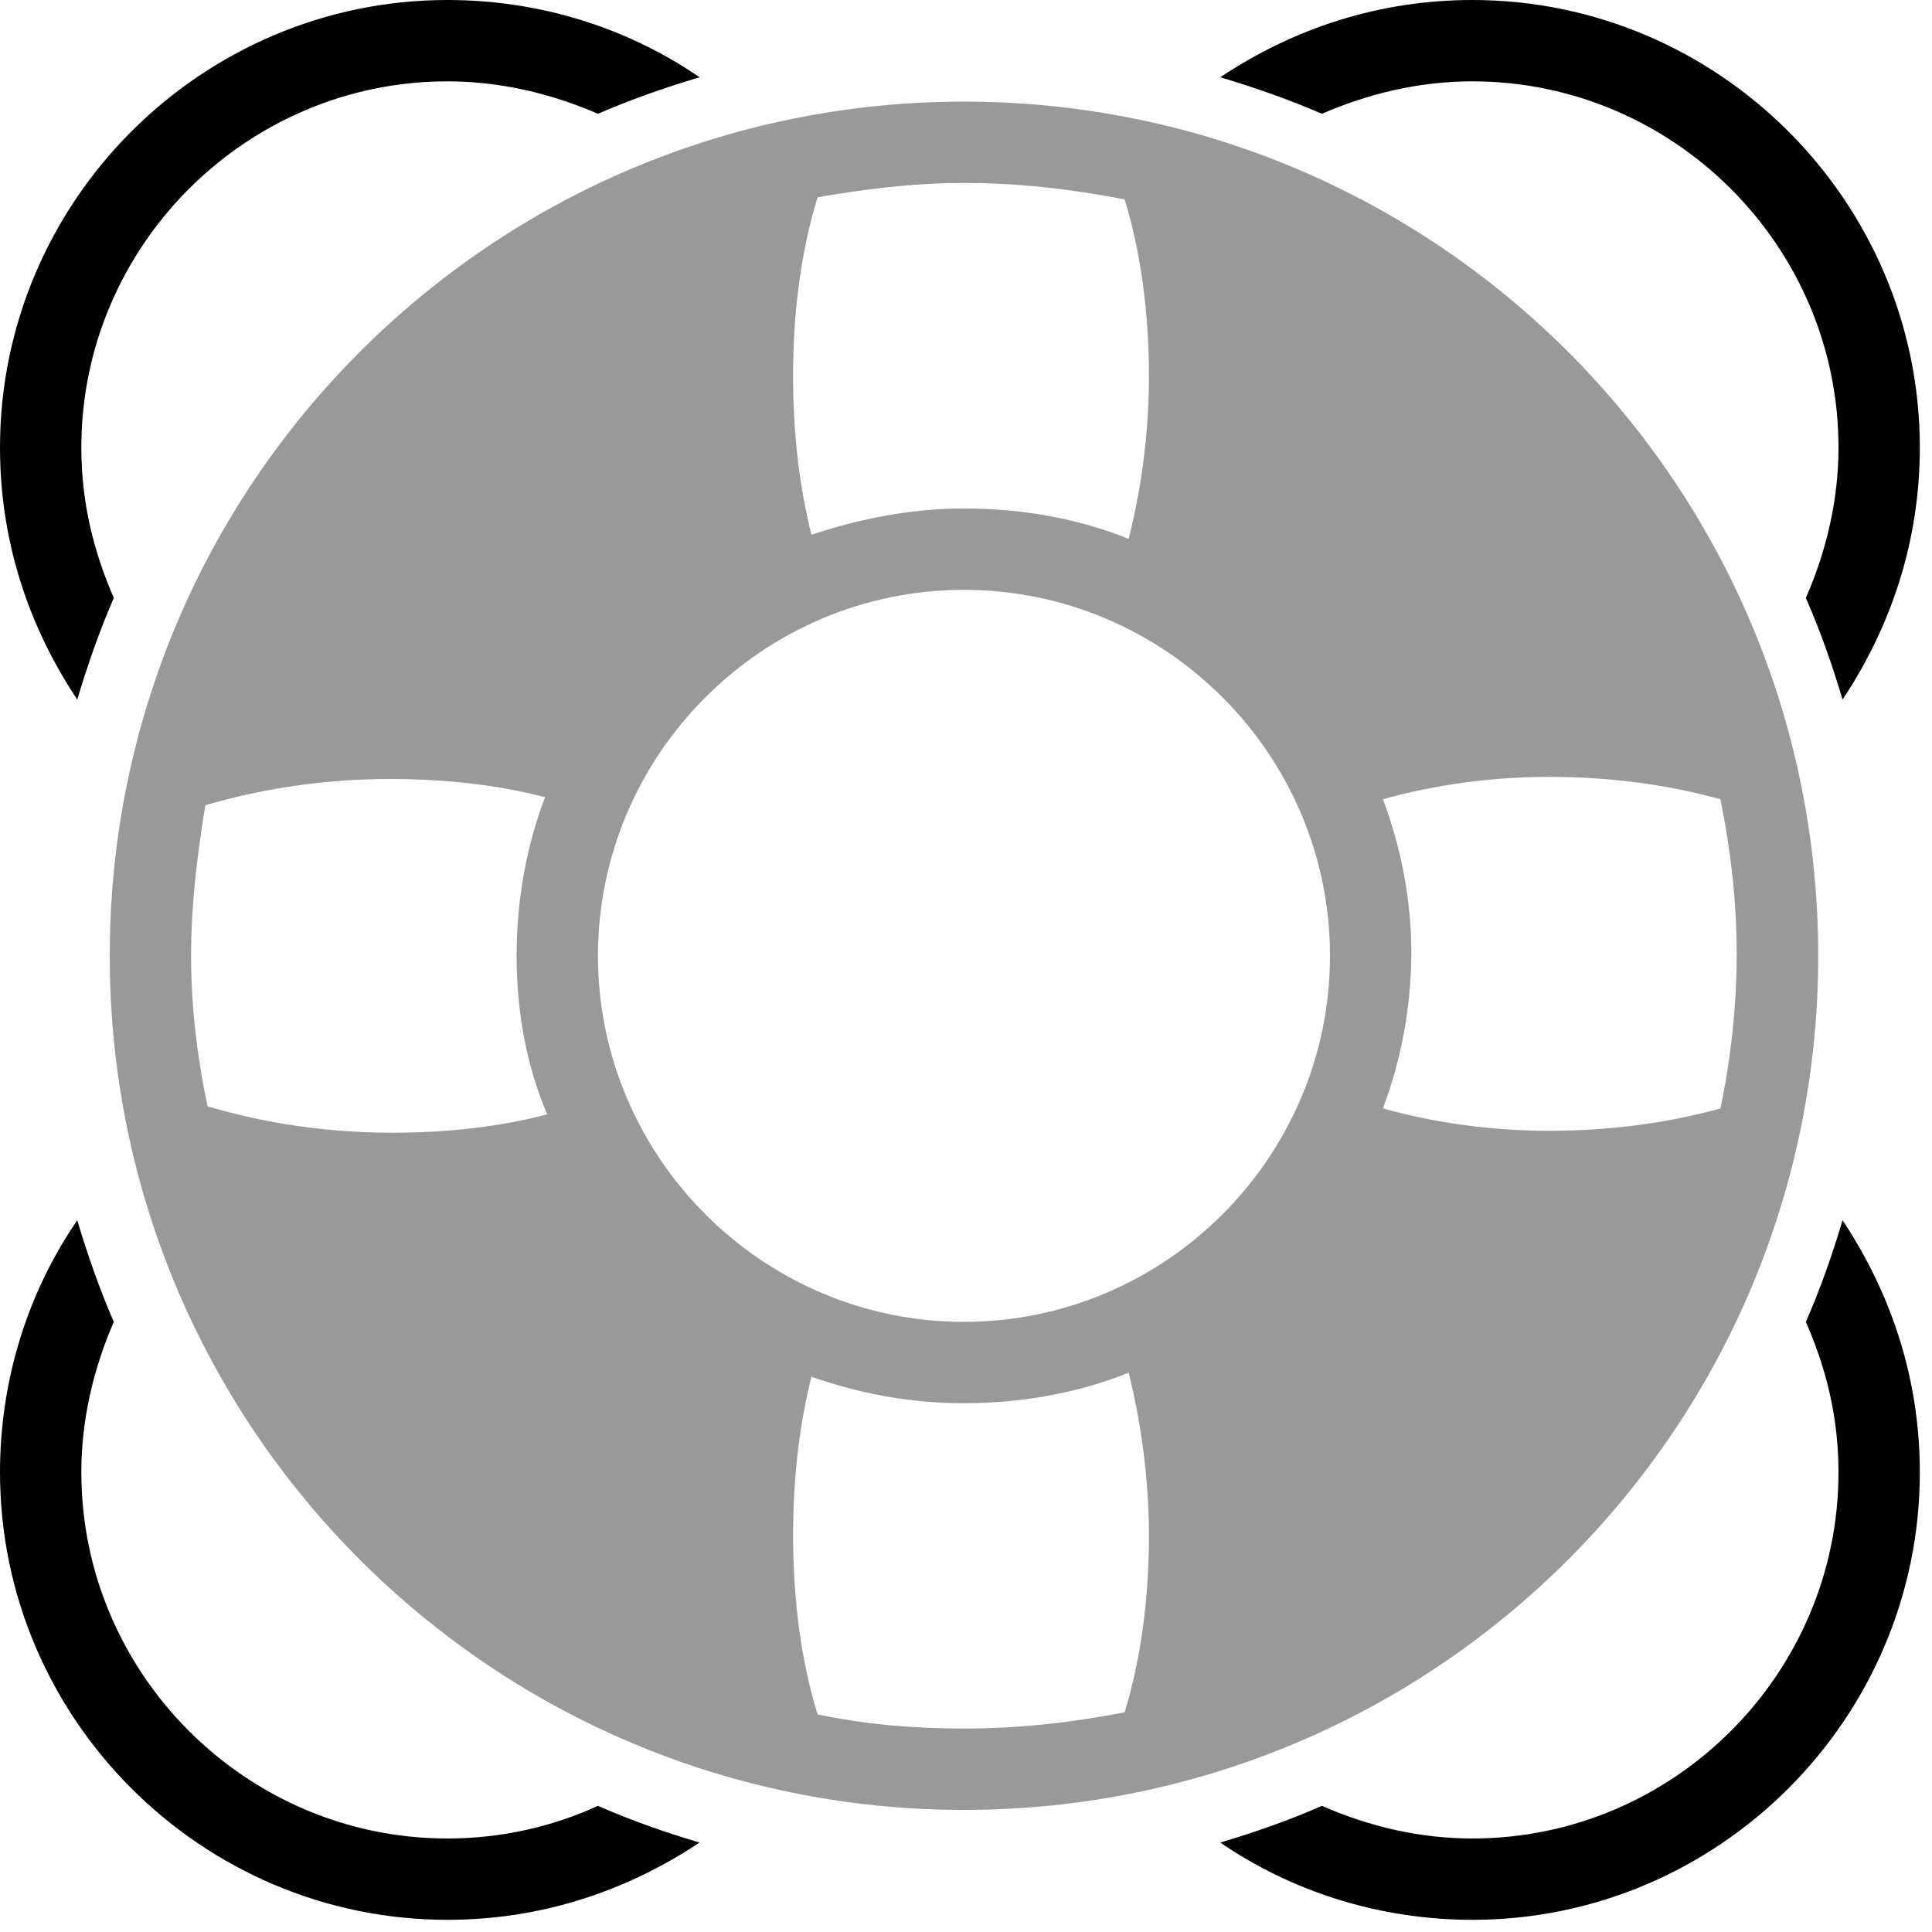 <svg xmlns="http://www.w3.org/2000/svg" viewBox="0 0 1000 1000" width="1000" height="1000">
<path d="M941.1 494.7c0-244.2-197.9-442.1-442.2-442.1-244.2-2.1316282072803006e-14-442.1 197.9-442.1 442.1-1.4210854715202004e-14 244.2 197.9 442.1 442.1 442.1 244.3 0 442.2-197.9 442.2-442.1z m-225.3-81c26.3-7.4 55.8-11.6 86.3-11.6 31.6 0 62.1 4.2 88.4 11.6 5.3 26.3 8.4 52.6 8.4 80 0 27.4-3.1 54.7-8.4 80-26.3 7.4-56.8 11.6-88.4 11.6-30.5 0-60-4.2-86.3-11.6 9.5-25.3 14.7-52.6 14.7-81.1 0-26.3-5.2-53.7-14.7-78.9z m-216.9 270.5c-104.2 0-189.4-85.3-189.4-189.5 0-104.2 85.2-189.4 189.4-189.4 104.3 0 189.5 85.2 189.5 189.4 0 104.2-85.2 189.5-189.5 189.5z m-400-189.5c2.842170943040401e-14-26.3 3.2-52.6 7.4-77.9 28.4-8.4 61.1-13.6 95.8-13.6 28.4 0 55.8 3.1 80 9.4-9.5 25.3-14.7 52.7-14.7 82.1 0 29.5 5.2 56.9 15.8 82.1-24.3 6.4-51.6 9.5-80 9.5-34.8 0-67.4-5.2-95.8-13.7-5.3-25.2-8.5-51.5-8.5-77.9z m483.2-391.5c8.4 27.3 12.6 58.9 12.6 91.5 0 30.6-4.2 59-10.5 84.2-26.3-10.5-54.7-15.7-85.3-15.7-27.3 0-53.6 5.2-78.9 13.6-6.3-25.2-9.5-52.6-9.5-82.1 0-33.6 4.2-65.2 12.7-92.6 24.2-4.2 49.4-7.4 75.7-7.4 28.5 0 55.8 3.2 83.2 8.5z m-158.9 784.2c-8.5-27.4-12.7-59-12.7-92.7 0-29.4 3.2-56.8 9.5-82.1 24.2 8.5 50.5 13.7 78.9 13.7 29.5 0 59-5.2 85.3-15.8 6.3 25.3 10.5 54.8 10.5 84.2 0 32.7-4.2 64.2-12.6 91.6-27.4 5.3-54.7 8.4-83.2 8.4-26.3 0-50.5-2.1-75.7-7.3z" opacity="0.4"/>
<path d="M953.7 631.6c25.2 37.9 40 82.1 40 130.5 0 127.4-104.2 231.6-231.6 231.6-48.4 0-93.7-14.8-130.5-40 17.9-5.3 35.8-11.6 52.6-19 24.2 10.6 50.5 16.9 77.9 16.9 104.2 0 189.5-85.3 189.5-189.5 0-28.4-6.3-53.7-16.9-77.9 7.4-16.8 13.7-34.7 19-52.6z m-913.7 0c5.3 17.9 11.6 35.8 18.9 52.6-10.5 24.2-16.8 50.5-16.8 77.9 0 104.2 85.3 189.5 189.5 189.5 28.4 0 54.7-6.3 77.9-16.9 16.8 7.4 34.7 13.7 52.6 19-37.9 25.2-82.1 40-130.5 40-127.4 0-231.6-104.2-231.6-231.6 0-48.4 14.7-93.7 40-130.5z m722.1-631.6c127.4 0 231.6 104.2 231.6 231.6 0 48.4-14.8 92.6-40 130.5-5.3-17.9-11.6-35.8-19-52.6 10.6-24.2 16.9-50.6 16.9-77.9 0-104.2-85.3-189.5-189.5-189.5-27.4 7.105427357601002e-15-53.7 6.3-77.9 16.8-16.8-7.3-34.7-13.6-52.6-18.9 37.9-25.3 82.1-40 130.5-40z m-530.5 0c48.4 0 93.7 14.7 130.5 40-17.9 5.3-35.8 11.6-52.6 18.9-24.2-10.5-50.6-16.8-77.9-16.8-104.2 0-189.5 85.3-189.5 189.5 7.105427357601002e-15 28.4 6.3 53.7 16.8 77.9-7.3 16.8-13.6 34.7-18.9 52.6-25.3-37.9-40-82.1-40-130.5 0-127.4 104.2-231.6 231.6-231.6z"/>
</svg>
